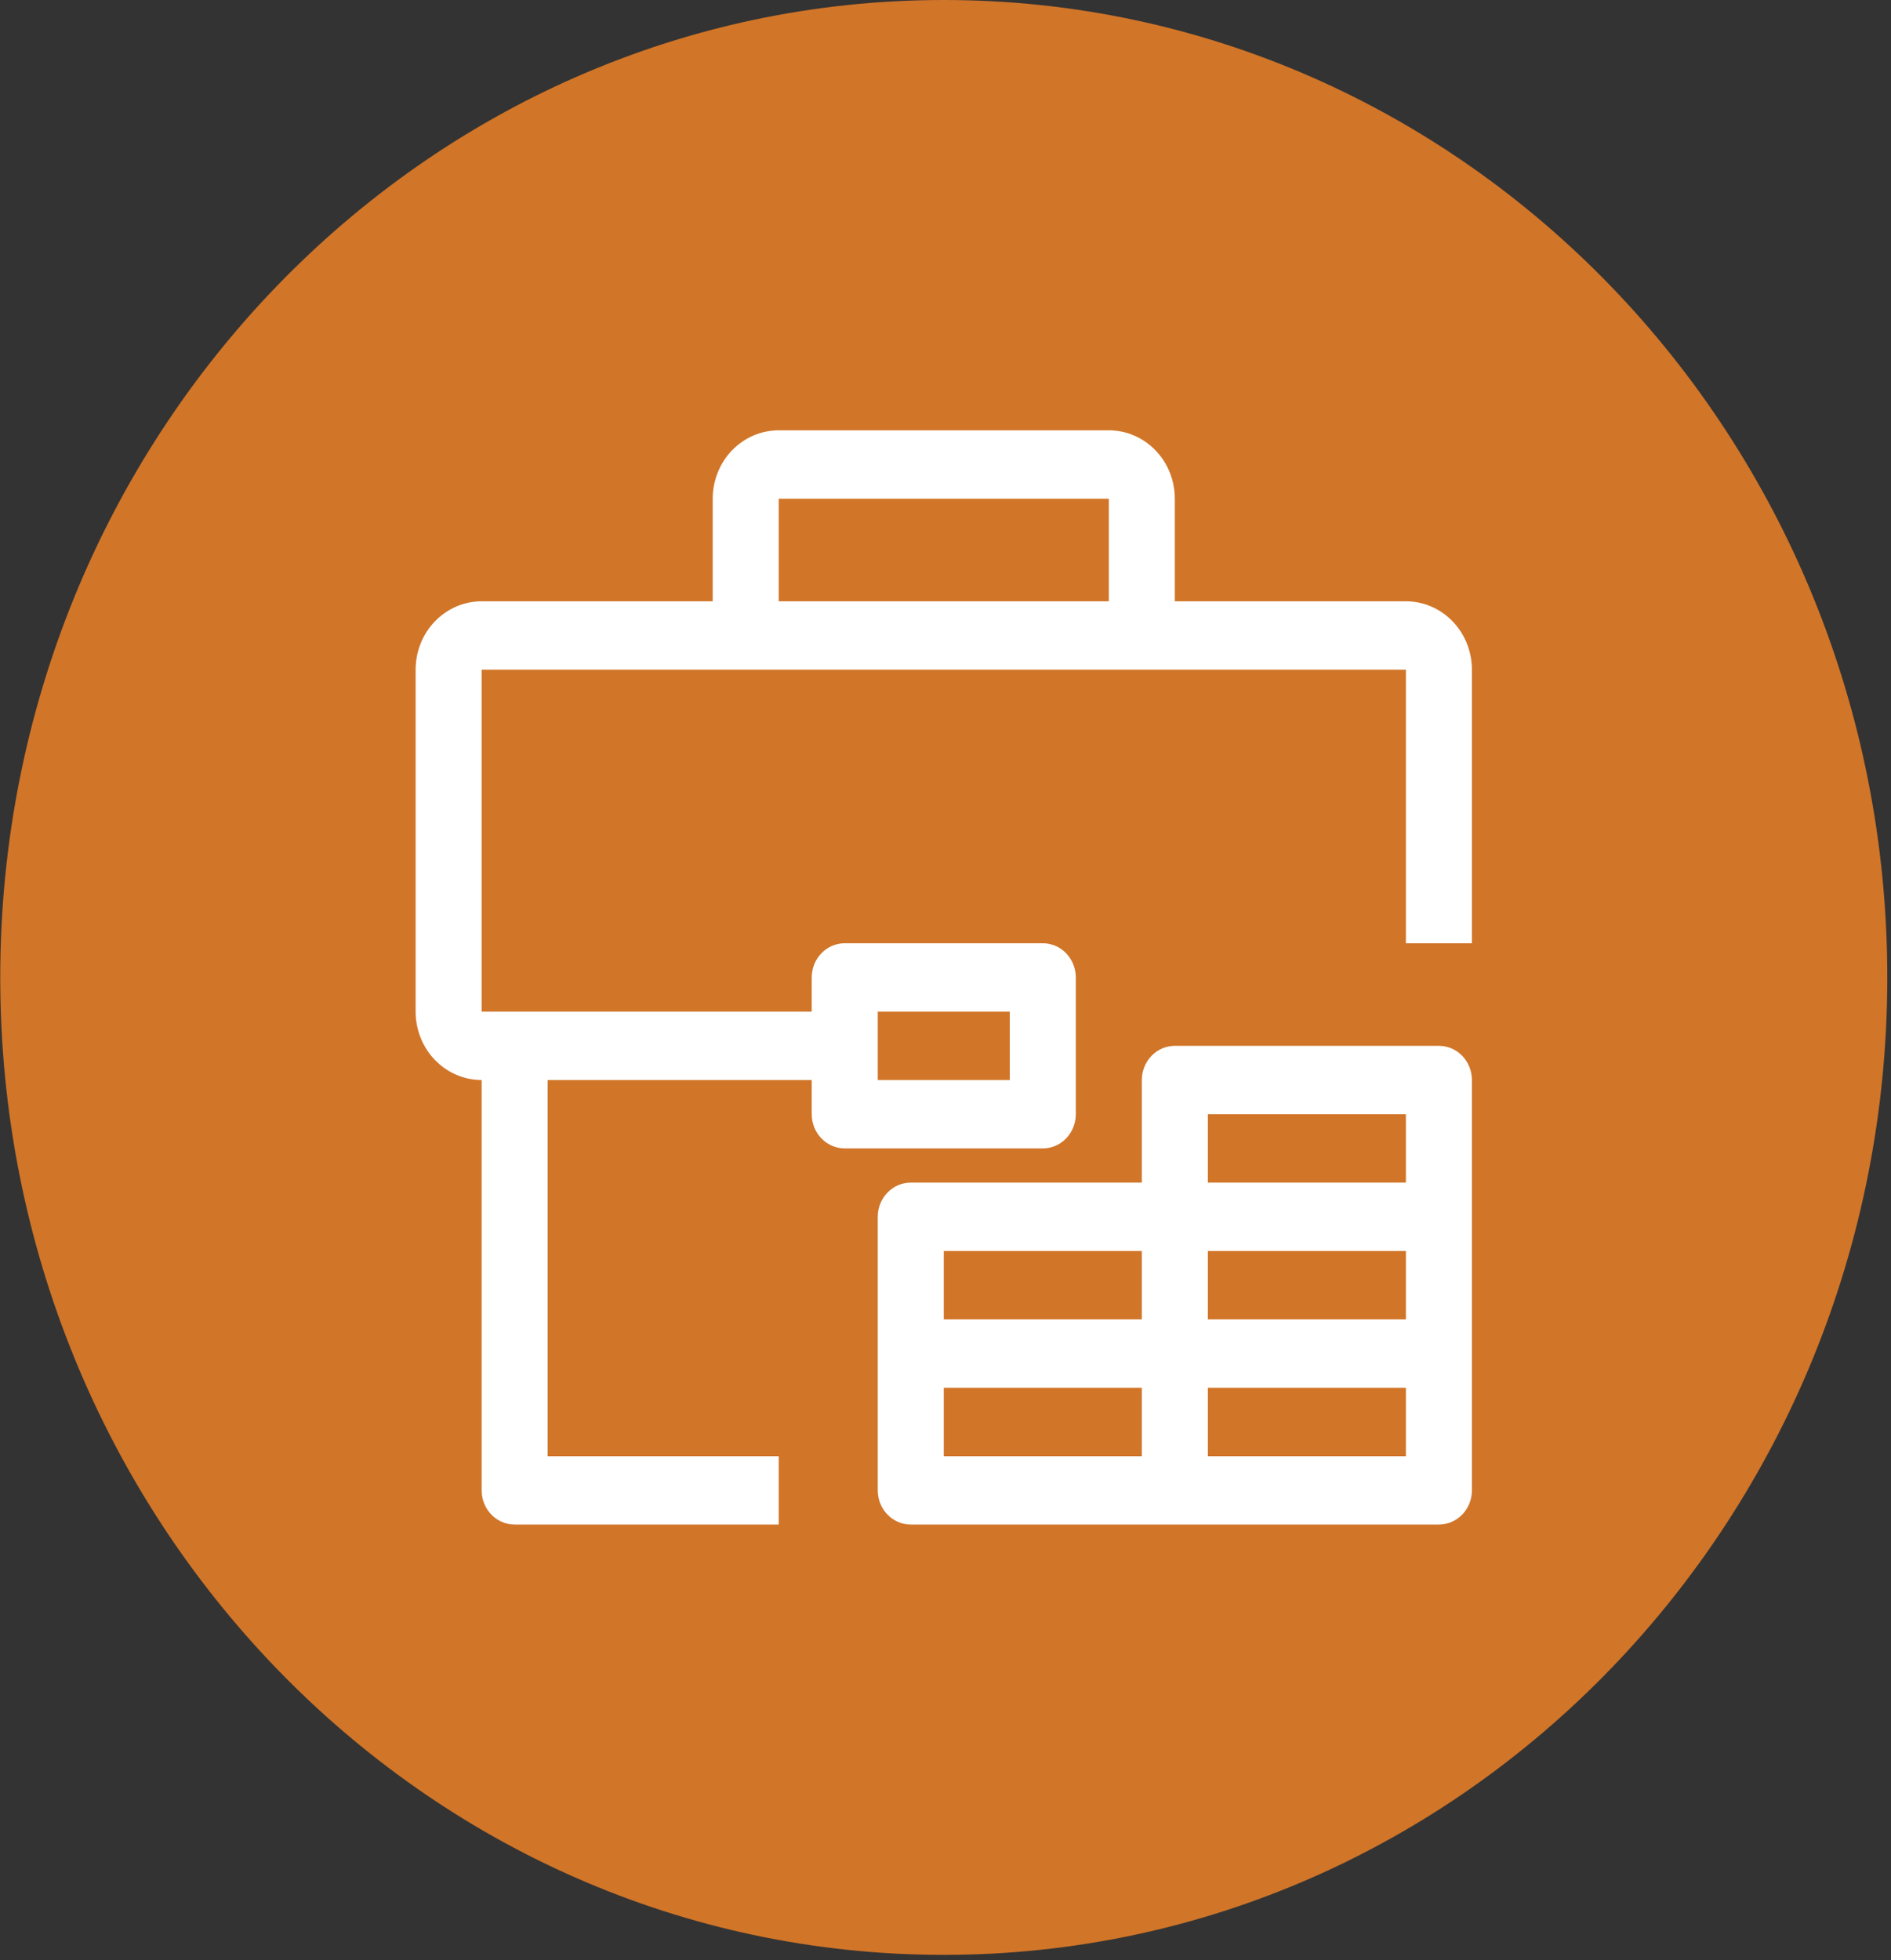 <svg width="302" height="313" viewBox="0 0 302 313" fill="none" xmlns="http://www.w3.org/2000/svg">
<rect x="0" y="0" width="302" height="313" fill="#333333" stroke="none"/>
<g clip-path="url(#clip0_239_793)">
<path d="M0.038 156.088C0.038 69.883 67.502 0 150.724 0C233.945 0 301.41 69.883 301.408 156.088C301.408 242.293 233.944 312.176 150.724 312.174C67.502 312.174 0.038 242.291 0.038 156.088ZM150.724 296.92C225.811 296.92 286.682 233.867 286.682 156.088C286.682 78.309 225.811 15.256 150.724 15.256C75.637 15.256 14.765 78.309 14.765 156.088C14.765 233.867 75.637 296.92 150.724 296.92Z" fill="#D17528"/>
<path d="M150.723 310.614C233.112 310.614 299.902 241.43 299.902 156.087C299.902 70.745 233.112 1.561 150.723 1.561C68.334 1.561 1.544 70.745 1.544 156.087C1.544 241.43 68.334 310.614 150.723 310.614Z" fill="#D17528"/>
<g clip-path="url(#clip1_239_793)">
<g clip-path="url(#clip2_239_793)">
<path d="M224.527 96.02H187.625V79.638C187.625 76.742 186.514 73.964 184.537 71.916C182.559 69.867 179.878 68.717 177.081 68.717H124.365C121.568 68.717 118.887 69.867 116.909 71.916C114.932 73.964 113.821 76.742 113.821 79.638V96.02H76.92C74.123 96.02 71.442 97.171 69.464 99.219C67.487 101.267 66.376 104.045 66.376 106.941V161.548C66.376 164.444 67.487 167.222 69.464 169.27C71.442 171.319 74.123 172.469 76.92 172.469V237.997C76.92 239.445 77.475 240.834 78.464 241.858C79.452 242.882 80.793 243.458 82.191 243.458H124.365V232.536H87.463V172.469H129.636V177.93C129.636 179.378 130.192 180.767 131.18 181.791C132.169 182.815 133.51 183.391 134.908 183.391H166.538C167.936 183.391 169.277 182.815 170.266 181.791C171.254 180.767 171.81 179.378 171.81 177.93V156.087C171.81 154.639 171.254 153.25 170.266 152.226C169.277 151.202 167.936 150.627 166.538 150.627H134.908C133.51 150.627 132.169 151.202 131.18 152.226C130.192 153.25 129.636 154.639 129.636 156.087V161.548H76.92V106.941H224.527V150.627H235.07V106.941C235.07 104.045 233.959 101.267 231.982 99.219C230.005 97.171 227.323 96.02 224.527 96.02ZM140.18 161.548H161.266V172.469H140.18V161.548ZM177.081 96.02H124.365V79.638H177.081V96.02Z" fill="white"/>
<path d="M229.798 167.009H187.625C186.227 167.009 184.886 167.584 183.897 168.608C182.909 169.632 182.353 171.021 182.353 172.469V188.851H145.451C144.053 188.851 142.712 189.426 141.724 190.451C140.735 191.475 140.18 192.864 140.18 194.312V237.997C140.18 239.445 140.735 240.834 141.724 241.858C142.712 242.882 144.053 243.458 145.451 243.458H229.798C231.196 243.458 232.537 242.882 233.526 241.858C234.514 240.834 235.07 239.445 235.07 237.997V172.469C235.07 171.021 234.514 169.632 233.526 168.608C232.537 167.584 231.196 167.009 229.798 167.009ZM182.353 232.536H150.723V221.615H182.353V232.536ZM182.353 210.694H150.723V199.772H182.353V210.694ZM224.527 232.536H192.896V221.615H224.527V232.536ZM224.527 210.694H192.896V199.772H224.527V210.694ZM224.527 188.851H192.896V177.93H224.527V188.851Z" fill="white"/>
</g>
</g>
</g>
<defs>
<clipPath id="clip0_239_793">
<rect width="301.371" height="312.175" fill="white" transform="translate(0.038)"/>
</clipPath>
<clipPath id="clip1_239_793">
<rect width="168.694" height="174.741" fill="white" transform="translate(66.376 68.717)"/>
</clipPath>
<clipPath id="clip2_239_793">
<rect width="168.694" height="174.741" fill="white" transform="translate(66.376 68.717)"/>
</clipPath>
</defs>
</svg>
